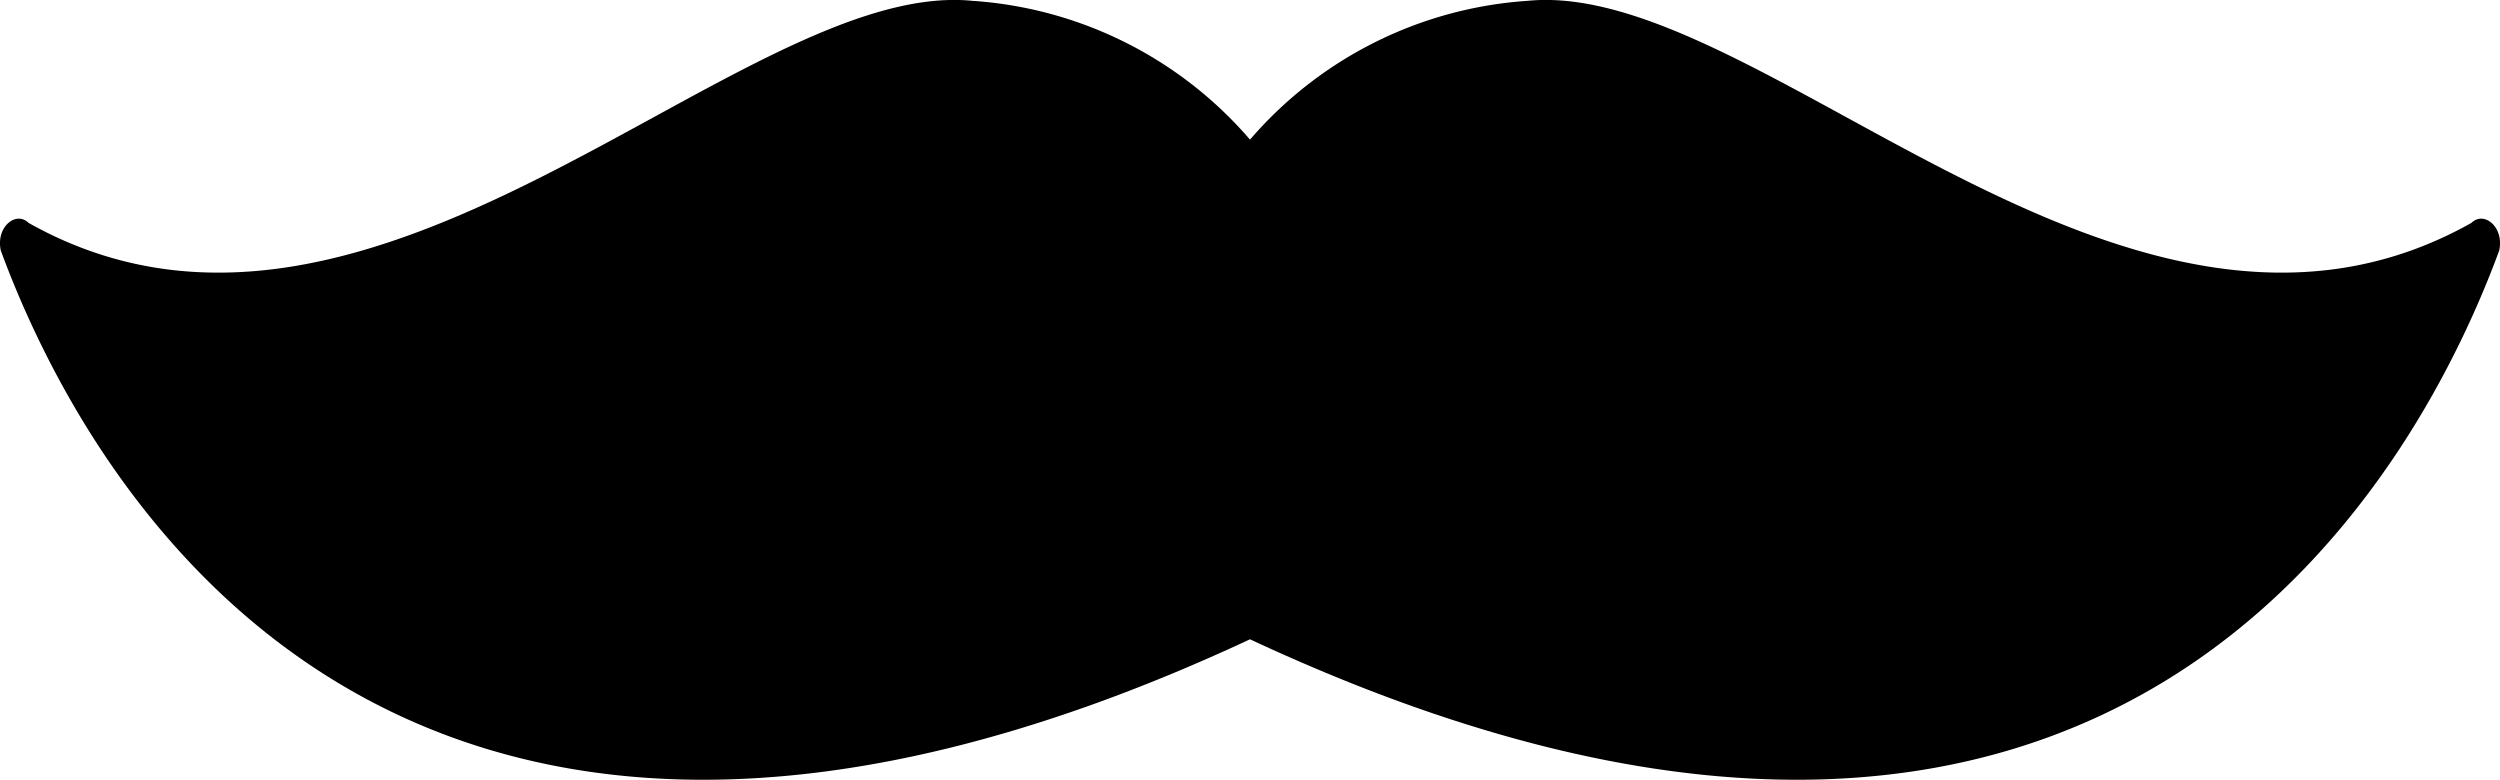 <svg id="Calque_1" data-name="Calque 1" xmlns="http://www.w3.org/2000/svg" viewBox="0 0 90.06 28.09"><title>moustache</title><path d="M94,44c-12.46,7-25.63-8.83-34-8a14.46,14.46,0,0,0-10,5,14.46,14.46,0,0,0-10-5c-8.37-.83-21.54,15-34,8-.46-.45-1.19.16-1,1,2.58,7,13.19,28.84,45,14,31.81,14.84,42.42-7,45-14,.19-.84-.54-1.45-1-1" transform="translate(-4.97 -35.97)"/></svg>